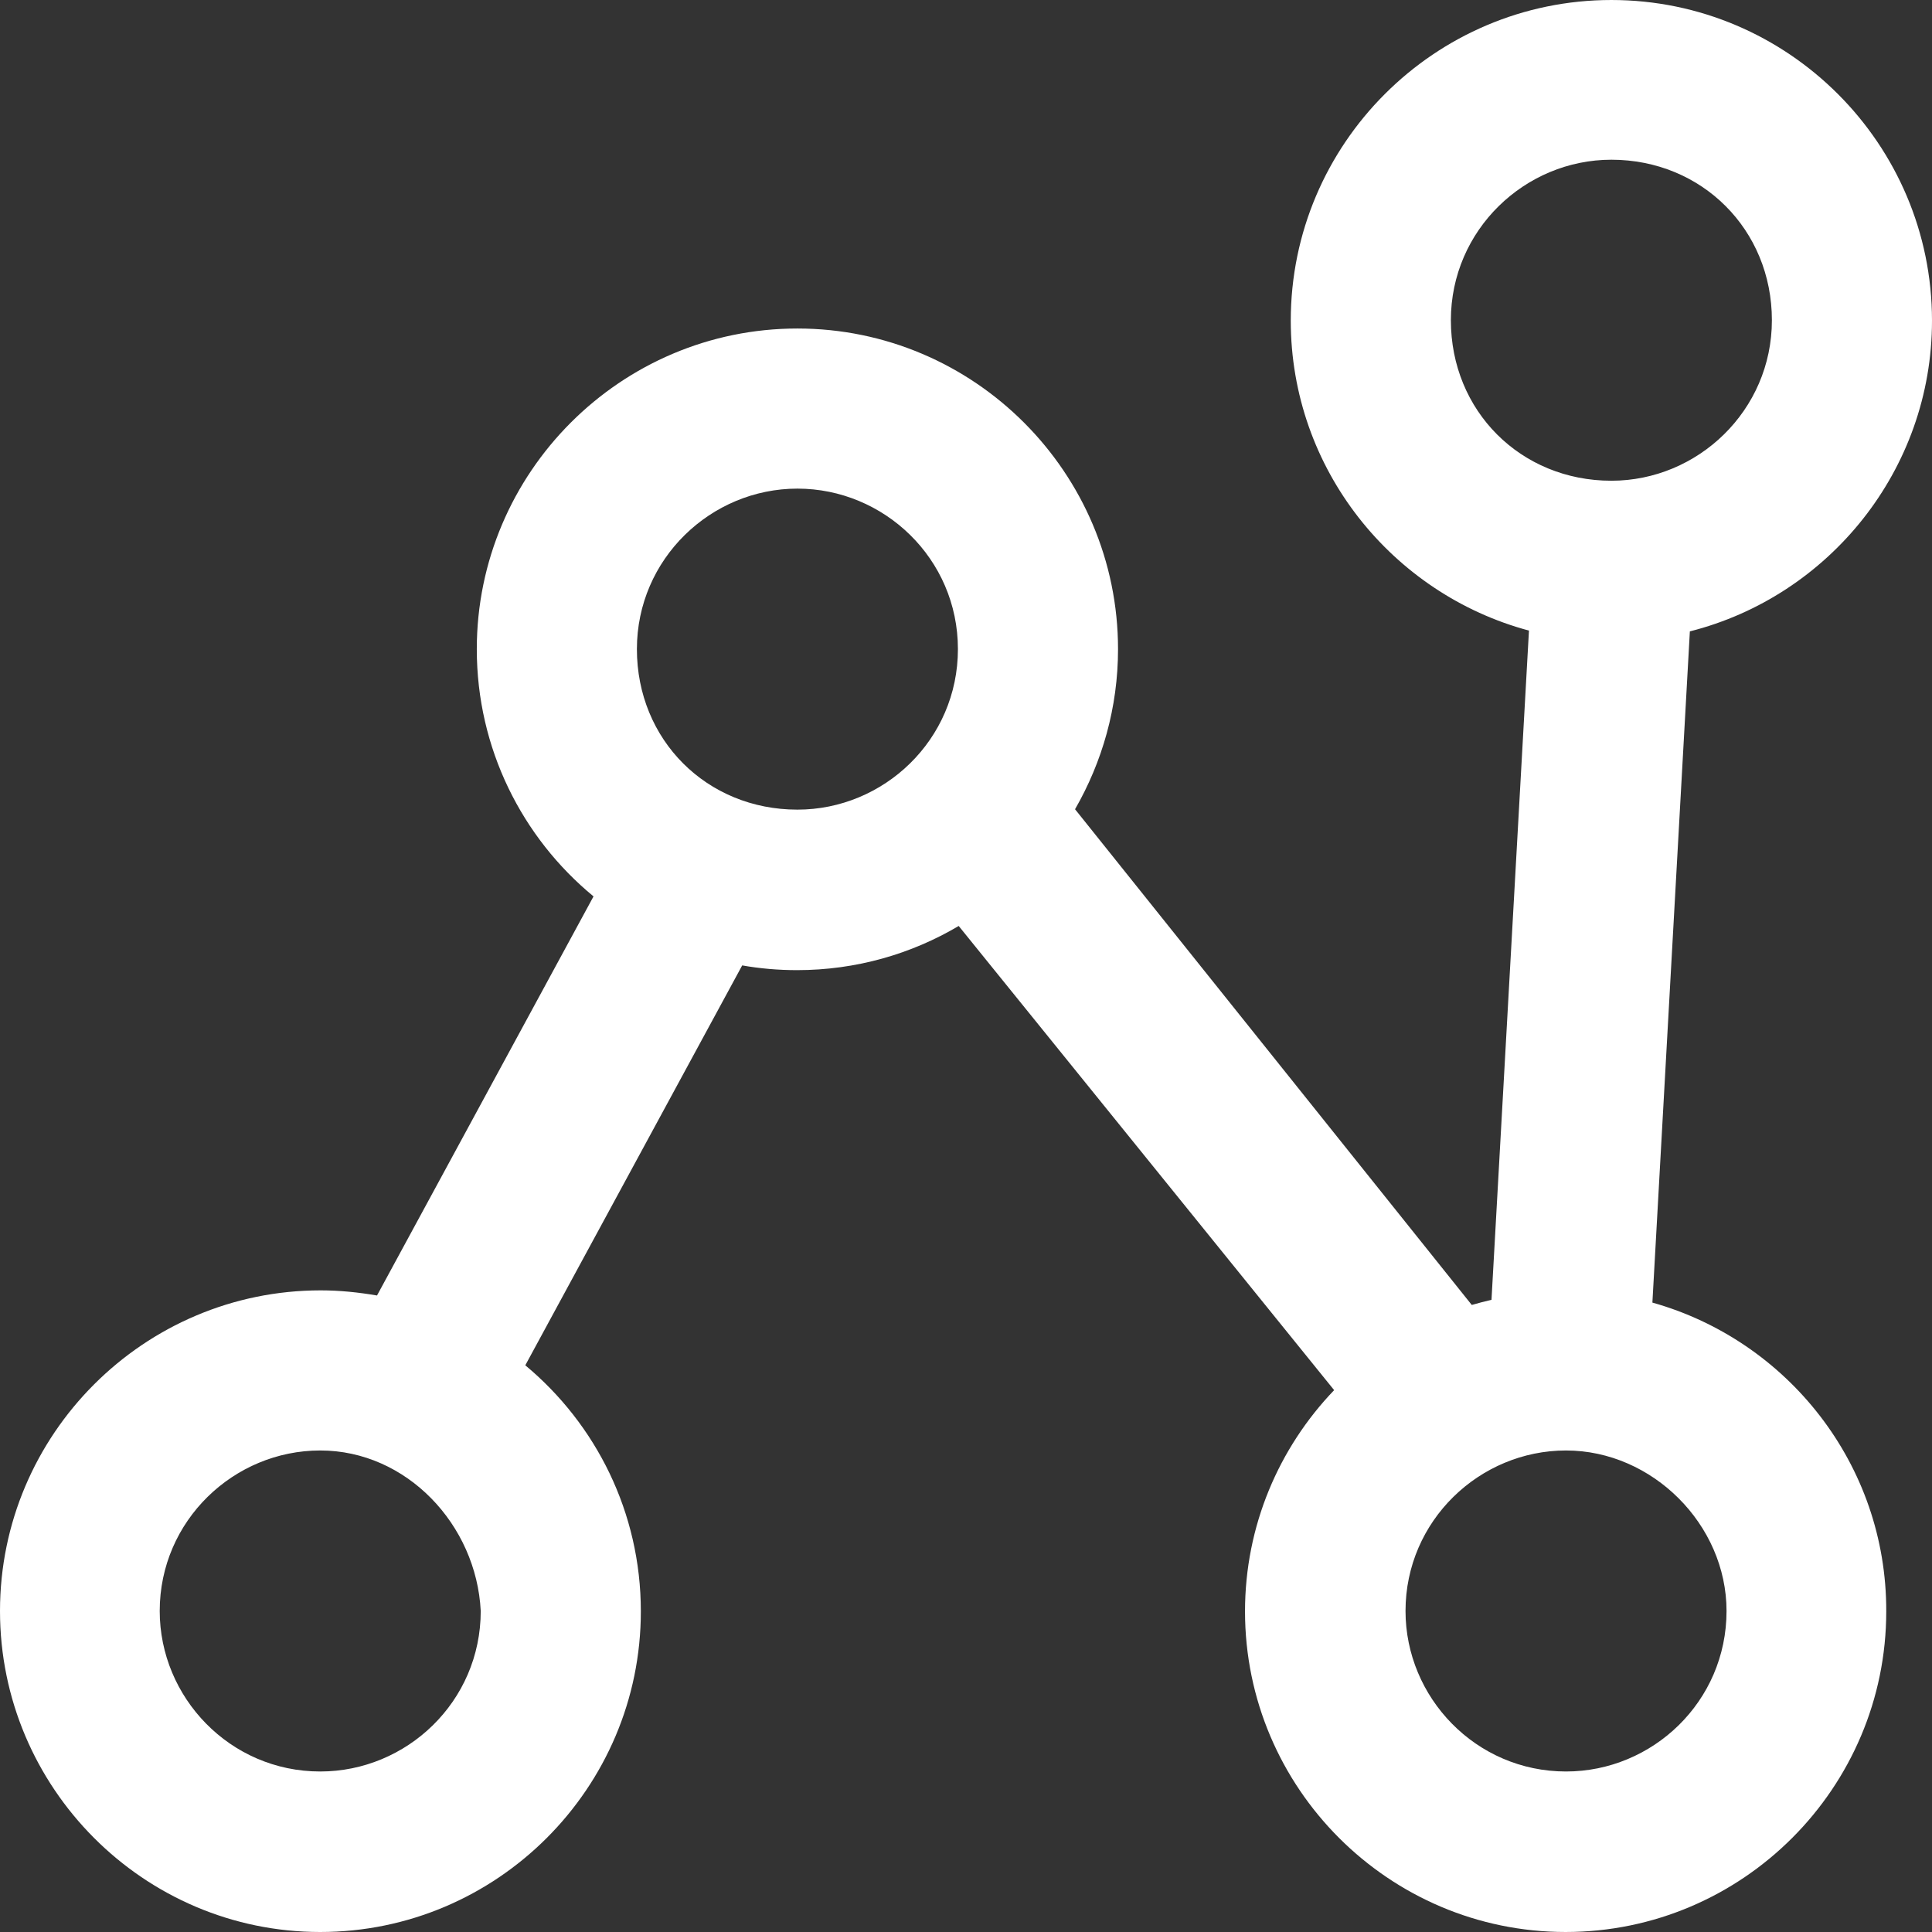 <?xml version="1.0" encoding="iso-8859-1"?>
<!-- Generator: Adobe Illustrator 19.0.0, SVG Export Plug-In . SVG Version: 6.00 Build 0)  -->
<svg xmlns="http://www.w3.org/2000/svg" xmlns:xlink="http://www.w3.org/1999/xlink" version="1.1" id="Capa_1" x="0px" y="0px" viewBox="0 0 489.9 489.9" style="enable-background:new 0 0 489.9 489.9;" xml:space="preserve" width="512px" height="512px">
<rect x="0" y="0" width="489.9" height="489.9" fill="#333333" stroke="none"/>
<g>
	<path d="M419,330.3l9.5-170.2c35.2-8.9,61.4-40.9,61.4-78.8c0-44.8-36.5-81.3-81.3-81.3s-81.3,36.5-81.3,81.3   c0,37.6,25.7,69.3,60.4,78.6l-9.5,169.7c-1.7,0.4-3.3,0.8-5,1.3L272.6,205.2c6.9-12,10.9-25.8,10.9-40.6   c0-44.8-36.5-81.3-81.3-81.3s-81.3,36.5-81.3,81.3c0,25.2,11.5,47.8,29.6,62.7L95.6,328.5c-4.7-0.8-9.4-1.3-14.3-1.3   C36.5,327.2,0,363.7,0,408.5c0,44.8,36.4,81.4,81.2,81.4s81.3-36.5,81.3-81.3c0-25.1-11.4-47.5-29.3-62.4l55-101.4   c4.5,0.8,9.2,1.2,13.9,1.2c15,0,29-4.1,41-11.2l95.2,117.7c-14,14.6-22.6,34.4-22.6,56.1c0,44.8,36.5,81.3,81.3,81.3   s81.3-36.5,81.3-81.3C478.4,371.3,453.2,339.9,419,330.3z M81.2,449.2c-22.9,0-40.7-18.8-40.7-40.7c0-22.9,18.8-40.7,40.7-40.7   s39.6,18.8,40.7,40.7C121.9,431.5,103.1,449.2,81.2,449.2z M367.9,81.2c0-22.9,18.8-40.7,40.7-40.7c22.9,0,40.7,17.7,40.7,40.7   c0,22.9-18.8,40.7-40.7,40.7C385.6,121.9,367.9,104.2,367.9,81.2z M161.5,164.6c0-22.9,18.8-40.7,40.7-40.7s40.7,17.7,40.7,40.7   s-18.8,40.7-40.7,40.7C179.2,205.3,161.5,187.6,161.5,164.6z M397.1,449.2c-22.9,0-40.7-18.8-40.7-40.7c0-22.9,18.8-40.7,40.7-40.7   s40.7,18.8,40.7,40.7C437.8,431.5,419,449.2,397.1,449.2z" fill="#FFFFFF"/>
</g>
<g>
</g>
<g>
</g>
<g>
</g>
<g>
</g>
<g>
</g>
<g>
</g>
<g>
</g>
<g>
</g>
<g>
</g>
<g>
</g>
<g>
</g>
<g>
</g>
<g>
</g>
<g>
</g>
<g>
</g>
</svg>
